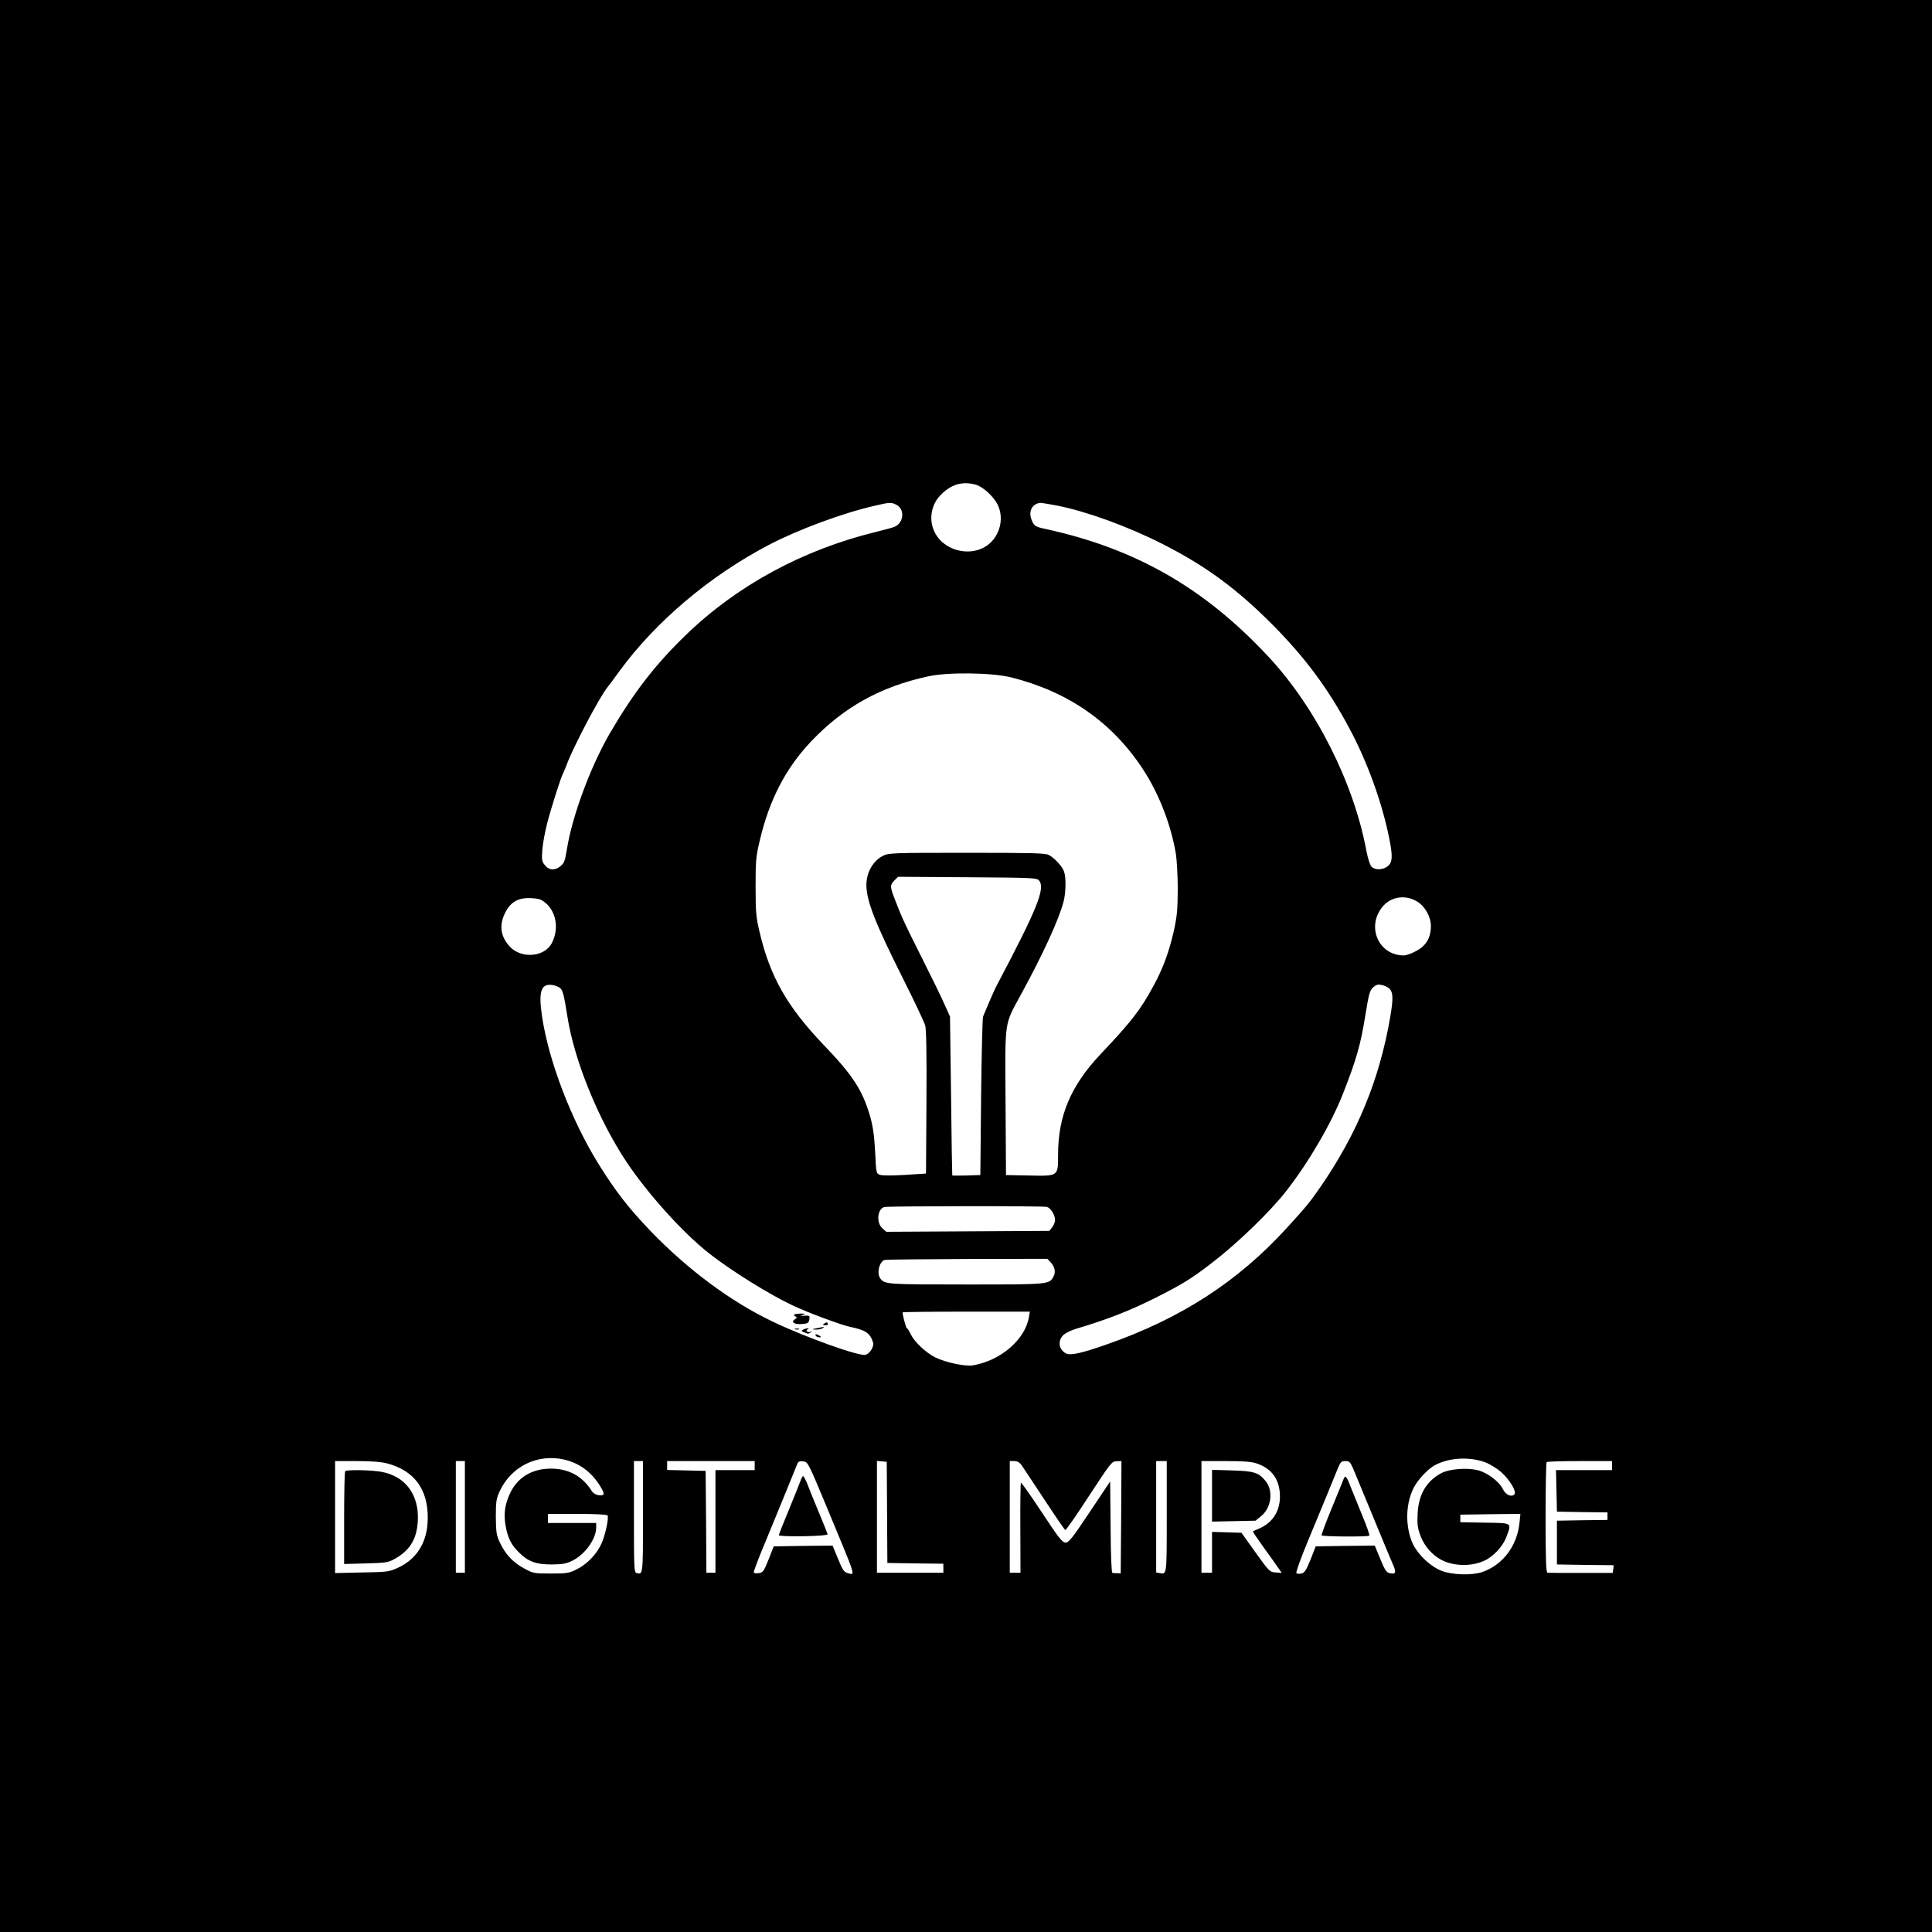 <?xml version="1.0" standalone="no"?>
<!DOCTYPE svg PUBLIC "-//W3C//DTD SVG 20010904//EN"
 "http://www.w3.org/TR/2001/REC-SVG-20010904/DTD/svg10.dtd">
<svg version="1.0" xmlns="http://www.w3.org/2000/svg"
 width="1280pt" height="1280pt" viewBox="0 0 1280 1280"
 preserveAspectRatio="xMidYMid meet">

<g transform="translate(0,1280) scale(0.1,-0.1)"
fill="#000000" stroke="none">
<path d="M0 6400 l0 -6400 6400 0 6400 0 0 6400 0 6400 -6400 0 -6400 0 0
-6400z m6464 3189 c48 -13 119 -78 146 -133 39 -81 21 -182 -44 -248 -115
-114 -332 -62 -384 91 -26 73 -8 160 45 216 70 75 146 99 237 74z m-524 -134
c56 -29 48 -119 -13 -145 -12 -5 -69 -21 -127 -35 -482 -118 -917 -354 -1256
-682 -204 -197 -347 -383 -504 -652 -127 -219 -249 -547 -284 -767 -12 -74
-18 -92 -41 -111 -36 -32 -78 -30 -105 5 -20 24 -22 35 -17 102 3 41 18 120
32 175 28 108 94 314 105 330 3 6 15 33 25 60 42 115 220 453 272 515 7 8 42
55 78 105 240 328 599 631 989 835 193 101 489 211 700 259 102 24 111 24 146
6z m1065 -5 c193 -38 466 -137 695 -253 288 -146 493 -297 731 -536 214 -216
365 -418 506 -681 120 -222 219 -494 267 -734 24 -118 22 -160 -10 -185 -34
-26 -85 -27 -108 -2 -10 10 -24 57 -33 102 -83 451 -336 953 -650 1289 -423
454 -878 715 -1474 845 -70 15 -78 20 -94 60 -20 46 -5 92 35 108 22 8 21 8
135 -13z m-305 -1138 c379 -95 671 -299 874 -611 105 -161 185 -367 217 -561
6 -41 12 -147 12 -235 -1 -136 -5 -177 -27 -277 -32 -138 -70 -242 -133 -358
-87 -161 -145 -236 -354 -457 -195 -207 -279 -407 -279 -662 0 -146 5 -143
-196 -139 l-149 3 -3 484 c-3 559 -11 503 107 721 141 259 246 487 277 605 16
60 18 163 3 202 -12 34 -64 90 -101 109 -22 12 -118 14 -543 14 -495 0 -517
-1 -555 -20 -67 -34 -110 -111 -110 -194 1 -105 57 -249 241 -616 76 -151 143
-293 149 -315 7 -28 10 -185 8 -510 l-3 -470 -139 -9 c-84 -5 -149 -5 -165 0
-26 9 -26 10 -33 153 -6 109 -14 166 -33 234 -50 173 -114 272 -306 472 -244
255 -357 454 -426 748 -24 100 -27 132 -27 302 0 173 2 200 28 308 63 268 172
478 339 654 216 228 461 364 777 432 132 29 422 25 550 -7z m185 -1347 c41
-52 -15 -189 -274 -680 -15 -27 -41 -84 -58 -125 -17 -41 -35 -84 -40 -95 -4
-11 -10 -252 -13 -535 l-5 -515 -92 -3 c-51 -1 -94 -1 -94 0 -1 2 -5 239 -8
528 l-7 525 -36 80 c-19 44 -85 179 -146 300 -118 235 -136 274 -175 375 -42
105 -42 115 -13 145 l26 26 459 -3 c446 -3 461 -4 476 -23z m2504 -138 c52
-31 91 -101 91 -162 0 -79 -33 -133 -100 -167 -29 -16 -65 -28 -79 -28 -172 0
-253 199 -135 330 56 61 148 73 223 27z m-5806 12 c95 -49 129 -180 73 -287
-48 -94 -204 -106 -280 -22 -59 66 -70 136 -32 217 34 72 82 103 159 103 32 0
68 -5 80 -11z m129 -586 c17 -15 25 -47 48 -193 47 -292 205 -679 392 -960
142 -212 376 -471 546 -604 148 -116 399 -272 552 -344 98 -47 324 -131 383
-143 102 -21 131 -41 151 -102 9 -27 -21 -76 -50 -83 -43 -11 -403 118 -619
222 -275 132 -555 340 -801 594 -149 155 -235 266 -349 449 -179 288 -330 681
-374 978 -25 168 -6 221 74 206 17 -3 38 -12 47 -20z m5490 0 c28 -25 30 -65
9 -189 -71 -415 -217 -770 -460 -1124 -71 -103 -96 -134 -226 -276 -325 -356
-702 -600 -1195 -772 -163 -57 -238 -74 -267 -59 -48 25 -57 81 -20 120 12 13
49 32 82 42 211 63 355 119 525 204 181 91 243 129 374 230 175 134 392 344
500 483 149 192 296 444 374 643 89 227 116 321 148 520 23 141 29 163 51 183
20 18 32 22 57 16 17 -3 39 -13 48 -21z m-2266 -1449 c25 -7 54 -53 54 -87 0
-14 -9 -35 -19 -48 l-19 -24 -540 -3 -540 -3 -26 23 c-42 37 -33 129 13 141
24 7 1053 8 1077 1z m24 -366 c29 -31 36 -67 19 -97 -29 -51 -28 -51 -577 -51
-526 0 -540 1 -569 39 -27 35 -7 117 31 124 11 2 258 5 548 6 l527 1 21 -22z
m-143 -363 c-24 -150 -189 -291 -373 -321 -52 -8 -181 20 -248 53 -63 32 -137
102 -162 153 -10 22 -22 40 -26 40 -5 0 -28 86 -28 105 0 3 190 5 421 5 l422
0 -6 -35z m-3079 -945 c98 -23 176 -79 234 -169 37 -59 36 -72 -4 -67 -20 2
-37 12 -47 27 -61 98 -153 149 -271 149 -125 0 -221 -58 -270 -162 -36 -76
-44 -138 -30 -218 14 -79 37 -125 87 -174 62 -62 113 -81 218 -81 77 1 97 5
141 27 84 44 154 144 154 219 l0 29 -160 0 -160 0 0 30 0 30 194 0 c117 0 197
-4 201 -10 10 -16 -15 -131 -40 -187 -32 -70 -96 -137 -164 -170 -51 -26 -66
-28 -171 -28 -112 0 -117 1 -178 34 -74 40 -124 94 -160 171 -23 49 -26 68
-27 170 0 104 3 120 26 171 77 165 251 249 427 209z m6104 -19 c31 -12 79 -42
105 -65 58 -53 103 -130 86 -147 -20 -20 -58 -2 -76 35 -23 50 -105 111 -168
126 -71 17 -184 8 -236 -18 -102 -53 -155 -142 -161 -272 -3 -70 0 -95 19
-145 32 -85 104 -155 186 -179 75 -23 166 -18 233 12 62 27 126 95 150 159 36
97 43 92 -142 95 l-163 3 0 25 0 25 199 3 199 2 -6 -59 c-16 -154 -110 -278
-246 -326 -67 -23 -196 -20 -268 7 -80 30 -172 121 -201 199 -43 115 -37 250
14 352 28 55 96 127 143 151 95 50 230 56 333 17z m-7279 -6 c181 -47 273
-171 271 -365 -1 -154 -70 -268 -196 -326 -61 -28 -69 -29 -240 -32 l-178 -4
0 371 0 371 143 0 c94 0 162 -5 200 -15z m517 -355 l0 -370 -30 0 -30 0 0 370
0 370 30 0 30 0 0 -370z m1180 1 c0 -386 0 -384 -42 -373 -17 4 -18 30 -18
373 l0 369 30 0 30 0 0 -369z m740 339 l0 -30 -130 0 -130 0 0 -340 0 -340
-30 0 -30 0 -2 338 -3 337 -127 3 -128 3 0 29 0 30 290 0 290 0 0 -30z m490
-305 c186 -448 178 -421 126 -407 -25 7 -34 21 -64 95 l-36 87 -195 -2 -195
-3 -34 -87 c-31 -78 -38 -87 -64 -90 -16 -3 -31 -1 -34 3 -3 5 33 100 80 211
88 214 192 467 207 506 7 19 15 23 40 20 32 -3 32 -4 169 -333z m387 -5 l2
-335 186 -3 185 -2 0 -30 0 -30 -220 0 -220 0 0 371 0 370 33 -3 32 -3 2 -335z
m894 309 c12 -18 80 -120 151 -228 71 -108 132 -197 136 -198 4 -2 75 100 157
226 144 220 151 230 183 230 l32 1 -2 -372 -3 -372 -22 1 c-13 0 -27 1 -33 2
-6 1 -11 114 -12 304 l-3 302 -135 -202 c-115 -173 -139 -203 -160 -203 -22 0
-44 28 -158 201 -73 111 -136 199 -138 196 -3 -3 -5 -138 -4 -301 l1 -296 -36
0 -35 0 0 370 0 370 29 0 c22 0 36 -8 52 -31z m959 -338 c0 -391 1 -382 -47
-373 l-23 4 0 369 0 369 35 0 35 0 0 -369z m597 353 c102 -35 153 -109 153
-221 -1 -98 -50 -173 -140 -211 -19 -8 -37 -16 -39 -18 -2 -2 30 -49 71 -106
41 -57 85 -118 97 -136 l23 -33 -40 3 c-40 3 -43 6 -134 133 l-93 130 -98 3
-97 3 0 -136 0 -135 -35 0 -35 0 0 370 0 370 160 0 c120 0 171 -4 207 -16z
m660 -87 c23 -56 81 -196 129 -312 47 -115 97 -234 110 -264 27 -59 23 -72
-17 -64 -23 4 -33 18 -64 94 l-37 89 -195 -2 -196 -3 -34 -87 c-29 -71 -39
-87 -60 -93 -14 -3 -30 -2 -34 2 -5 5 28 96 72 203 123 297 178 430 201 488
19 47 24 52 52 52 30 0 33 -4 73 -103z m1693 73 l0 -30 -185 0 -186 0 3 -137
3 -138 168 -3 167 -2 0 -25 0 -25 -167 -2 -168 -3 0 -145 0 -145 188 -3 188
-2 -3 -26 -3 -25 -210 0 c-115 0 -216 0 -222 1 -10 0 -13 80 -13 363 0 200 3
367 7 370 3 4 102 7 220 7 l213 0 0 -30z"/>
<path d="M5260 4089 c0 -4 6 -10 13 -13 8 -3 7 -8 -6 -16 -30 -19 -5 -36 46
-32 40 3 45 7 49 31 4 25 2 26 -32 24 -31 -2 -32 -1 -10 6 21 7 18 8 -17 8
-24 -1 -43 -4 -43 -8z"/>
<path d="M5460 4030 c-12 -8 -10 -10 8 -10 13 0 20 4 17 10 -7 12 -6 12 -25 0z"/>
<path d="M5410 4000 c-35 -7 -35 -7 -5 -9 17 0 37 4 45 9 17 11 11 11 -40 0z"/>
<path d="M5268 3993 c6 -2 18 -2 25 0 6 3 1 5 -13 5 -14 0 -19 -2 -12 -5z"/>
<path d="M5320 3990 c-12 -7 -11 -10 5 -16 11 -4 22 -8 25 -10 3 -1 12 2 20 8
12 8 12 9 -2 4 -20 -6 -34 10 -16 17 9 4 8 6 -2 6 -8 0 -22 -3 -30 -9z"/>
<path d="M5405 3950 c3 -5 14 -10 23 -10 15 0 15 2 2 10 -20 13 -33 13 -25 0z"/>
<path d="M2287 3053 c-4 -3 -7 -143 -7 -311 l0 -304 143 4 c122 3 148 6 183
25 107 57 155 132 162 255 10 174 -81 298 -242 327 -66 12 -229 15 -239 4z"/>
<path d="M5303 2988 c-6 -18 -41 -104 -77 -192 -36 -87 -66 -162 -66 -167 0
-6 70 -8 163 -7 101 2 161 7 160 13 -1 6 -27 71 -58 145 -31 74 -65 159 -76
188 -11 28 -24 52 -28 52 -4 0 -12 -15 -18 -32z"/>
<path d="M8030 2890 l0 -171 144 3 144 3 38 31 c68 55 82 170 27 234 -45 54
-75 64 -220 68 l-133 4 0 -172z"/>
<path d="M8903 3004 c-4 -10 -39 -98 -79 -194 -40 -96 -70 -178 -68 -182 6 -9
308 -11 316 -2 4 3 -18 65 -48 137 -30 73 -64 157 -76 187 -25 67 -35 79 -45
54z"/>
</g>
</svg>

